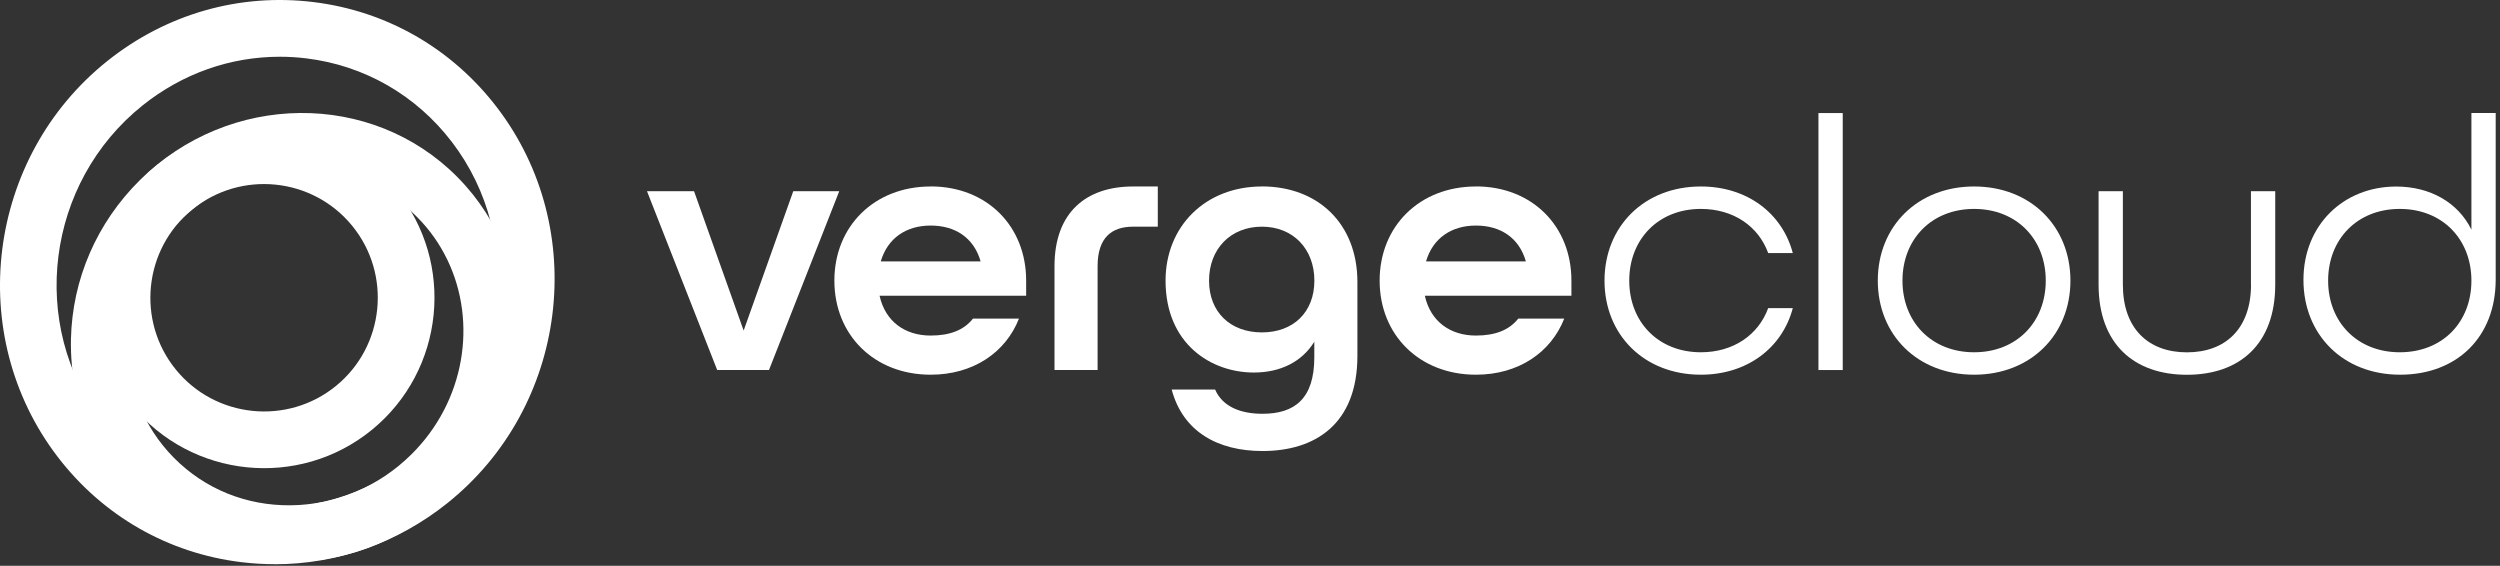 <svg width="380" height="86" viewBox="0 0 380 86" fill="none" xmlns="http://www.w3.org/2000/svg">
<rect x="0" y="0" width="380" height="86" fill="#333333" stroke="none"/>
<path d="M41.785 85.755C40.085 85.755 38.365 85.655 36.655 85.445C25.525 84.085 15.615 78.395 8.755 69.425C-5.415 50.895 -2.025 23.915 16.325 9.265C25.285 2.115 36.405 -1.065 47.645 0.315C58.775 1.675 68.685 7.365 75.545 16.335C89.715 34.865 86.325 61.845 67.975 76.495C60.385 82.555 51.235 85.765 41.785 85.765V85.755ZM42.525 8.625C35.015 8.625 27.745 11.175 21.695 16.005C6.995 27.745 4.255 49.355 15.595 64.185C21.035 71.295 28.885 75.805 37.695 76.885C46.605 77.985 55.455 75.445 62.585 69.755C77.285 58.015 80.025 36.405 68.685 21.575C63.245 14.465 55.395 9.955 46.585 8.875C45.225 8.705 43.875 8.625 42.525 8.625Z" fill="white"/>
<path d="M14.045 66.795C11.795 62.125 10.675 56.935 10.785 51.545C10.985 42.455 14.705 33.875 21.255 27.385C34.825 13.955 56.485 13.745 69.535 26.925C82.575 40.105 82.155 61.755 68.585 75.195C62.025 81.685 53.415 85.315 44.325 85.425C35.175 85.535 26.655 82.065 20.315 75.655C17.715 73.025 15.615 70.035 14.055 66.795H14.045ZM67.995 39.485C66.865 37.135 65.335 34.935 63.405 32.995C53.705 23.195 37.525 23.435 27.335 33.525C22.375 38.435 19.565 44.905 19.415 51.745C19.265 58.525 21.755 64.865 26.445 69.595C31.125 74.325 37.435 76.885 44.225 76.805C51.065 76.725 57.565 73.975 62.525 69.075C70.695 60.985 72.575 48.995 68.005 39.505L67.995 39.485Z" fill="white"/>
<path d="M56.515 65.345C45.435 74.375 29.085 72.705 20.055 61.635C11.025 50.555 12.695 34.205 23.765 25.175C34.835 16.145 51.195 17.815 60.225 28.885C69.255 39.965 67.585 56.315 56.515 65.345ZM29.215 31.855C21.825 37.875 20.715 48.795 26.735 56.185C32.755 63.575 43.675 64.685 51.065 58.665C58.455 52.645 59.565 41.725 53.545 34.335C47.525 26.945 36.605 25.835 29.215 31.855Z" fill="white"/>
<path d="M120.575 29.065L113.035 50.245L105.495 29.065H98.345L109.015 56.245H116.885L127.565 29.065H120.575Z" fill="white"/>
<path d="M141.465 28.345C132.885 28.345 126.825 34.395 126.825 42.655C126.825 50.915 132.875 56.955 141.465 56.955C147.905 56.955 152.855 53.595 154.885 48.425H147.895C146.515 50.185 144.375 51.005 141.455 51.005C137.605 51.005 134.575 48.915 133.695 44.955H155.975V42.645C155.975 34.395 150.035 28.335 141.445 28.335L141.465 28.345ZM133.875 39.735C134.925 36.155 137.785 34.285 141.465 34.285C145.145 34.285 148.015 36.095 149.055 39.735H133.865H133.875Z" fill="white"/>
<path d="M191.805 28.345C183.225 28.345 177.165 34.395 177.165 42.655C177.165 52.285 184.095 56.625 190.585 56.625C194.655 56.625 197.905 54.975 199.775 51.945V54.315C199.775 60.645 196.745 62.895 191.905 62.895C188.445 62.895 185.795 61.745 184.695 59.205H178.095C179.805 65.645 185.135 68.555 191.905 68.555C199.885 68.555 206.325 64.485 206.325 54.085V42.855C206.325 34.055 200.385 28.335 191.795 28.335L191.805 28.345ZM191.805 50.525C187.015 50.525 183.775 47.445 183.775 42.655C183.775 37.865 187.025 34.455 191.805 34.455C196.585 34.455 199.785 37.865 199.785 42.655C199.785 47.445 196.595 50.525 191.805 50.525Z" fill="white"/>
<path d="M224.345 28.345C215.765 28.345 209.705 34.395 209.705 42.655C209.705 50.915 215.755 56.955 224.345 56.955C230.785 56.955 235.735 53.595 237.765 48.425H230.775C229.395 50.185 227.255 51.005 224.335 51.005C220.485 51.005 217.455 48.915 216.575 44.955H238.855V42.645C238.855 34.395 232.915 28.335 224.325 28.335L224.345 28.345ZM216.755 39.735C217.805 36.155 220.665 34.285 224.345 34.285C228.025 34.285 230.895 36.095 231.935 39.735H216.745H216.755Z" fill="white"/>
<path d="M258.535 31.755C263.485 31.755 267.285 34.395 268.765 38.465H272.505C270.905 32.415 265.575 28.345 258.525 28.345C249.945 28.345 243.885 34.395 243.885 42.655C243.885 50.915 249.935 56.955 258.525 56.955C265.565 56.955 270.905 52.885 272.505 46.835H268.765C267.275 50.905 263.485 53.545 258.535 53.545C252.045 53.545 247.645 48.925 247.645 42.655C247.645 36.385 252.045 31.755 258.535 31.755Z" fill="white"/>
<path d="M280.095 17.185H276.405V56.245H280.095V17.185Z" fill="white"/>
<path d="M300.065 28.345C291.485 28.345 285.425 34.395 285.425 42.655C285.425 50.915 291.475 56.955 300.065 56.955C308.655 56.955 314.705 50.905 314.705 42.655C314.705 34.405 308.655 28.345 300.065 28.345ZM300.065 53.545C293.575 53.545 289.175 48.925 289.175 42.655C289.175 36.385 293.575 31.755 300.065 31.755C306.555 31.755 310.955 36.375 310.955 42.655C310.955 48.935 306.555 53.545 300.065 53.545Z" fill="white"/>
<path d="M342.155 43.265C342.155 49.925 338.305 53.555 332.415 53.555C326.525 53.555 322.675 49.925 322.675 43.265V29.065H318.985V43.265C318.985 52.285 324.375 56.965 332.415 56.965C340.455 56.965 345.835 52.285 345.835 43.265V29.065H342.145V43.265H342.155Z" fill="white"/>
<path d="M375.655 17.185V34.905C373.625 30.775 369.385 28.355 364.215 28.355C356.235 28.355 350.125 34.185 350.125 42.545C350.125 50.905 356.175 56.955 364.815 56.955C373.455 56.955 379.345 51.235 379.345 42.485V17.175H375.655V17.185ZM364.765 53.545C358.275 53.545 353.875 48.925 353.875 42.655C353.875 36.385 358.275 31.755 364.765 31.755C371.255 31.755 375.655 36.375 375.655 42.655C375.655 48.935 371.305 53.545 364.765 53.545Z" fill="white"/>
<path d="M160.285 40.455V56.245H166.835V40.455C166.835 36.055 169.035 34.455 172.225 34.455H175.985V28.345H172.225C165.125 28.345 160.285 32.255 160.285 40.445V40.455Z" fill="white"/>
</svg>
